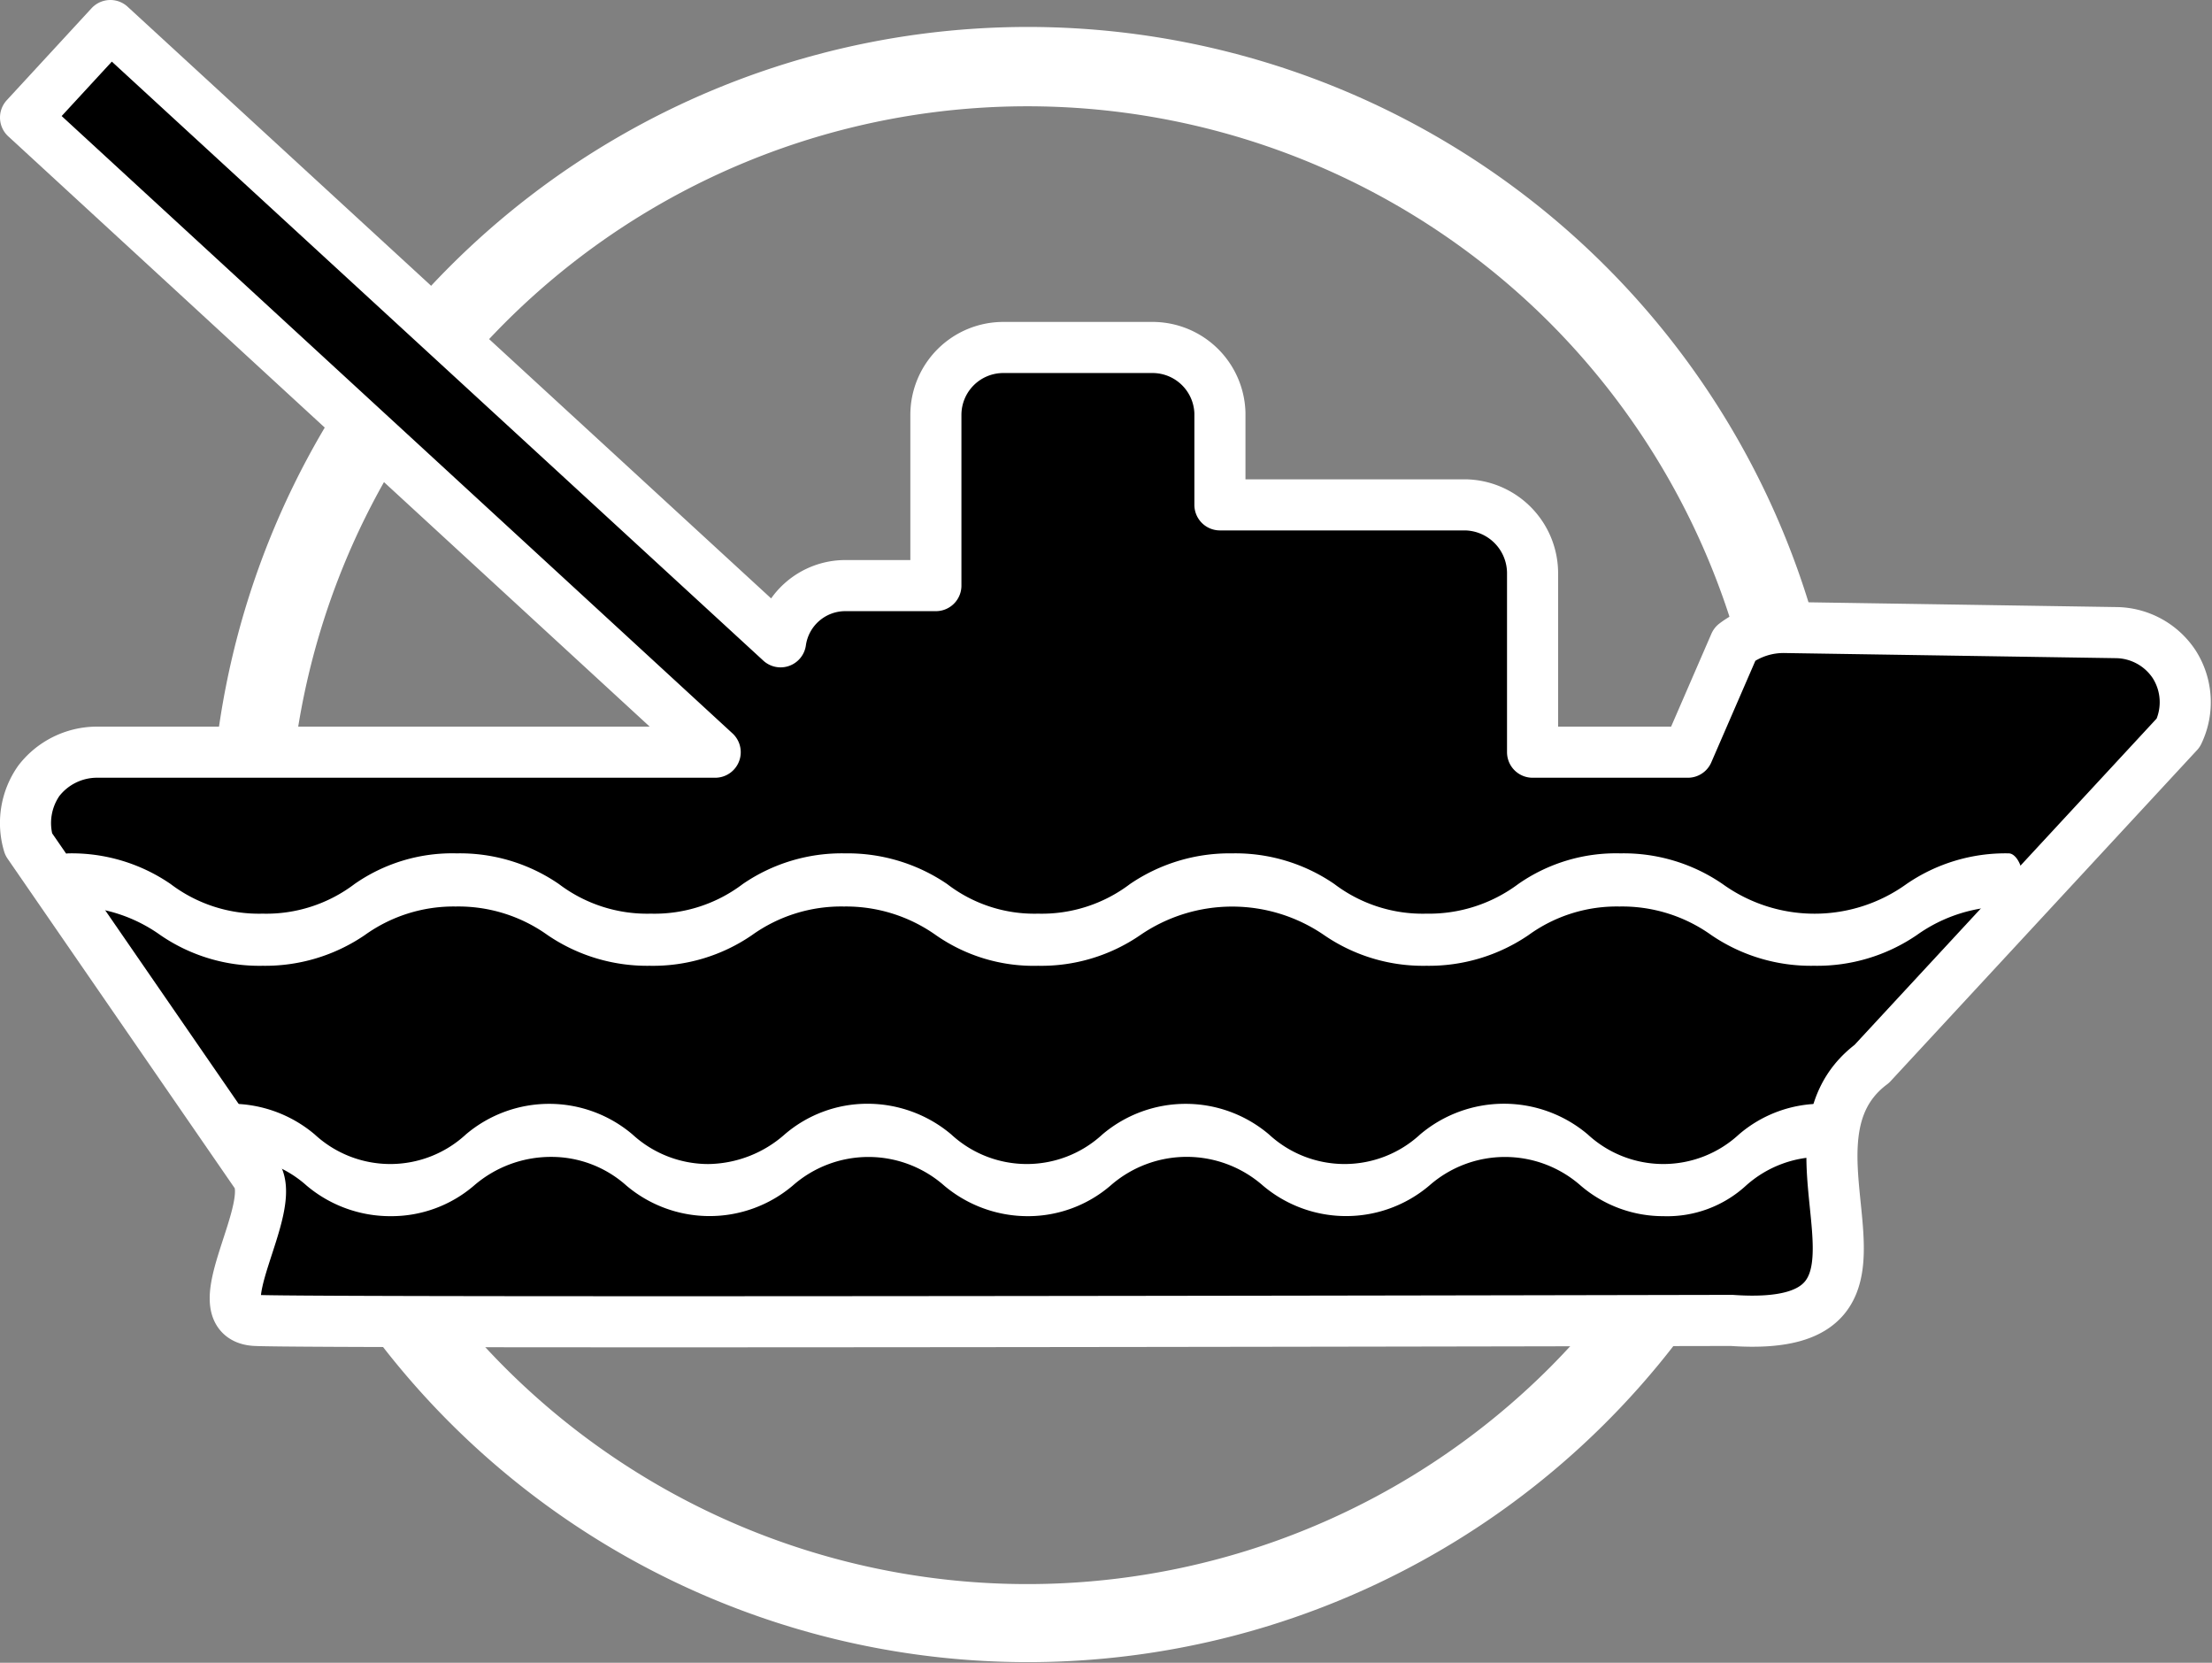<svg xmlns="http://www.w3.org/2000/svg" viewBox="0 0 21.65 16.27"><rect x="0" y="0" width="21.65" height="16.27" fill="#808080" stroke="none"/><defs><style>.cls-1{fill:#fff;}.cls-2{stroke:#fff;stroke-linecap:round;stroke-linejoin:round;stroke-width:0.5px;}</style></defs><g id="图层_2" data-name="图层 2"><g id="图层_1-2" data-name="图层 1"><path class="cls-1" d="M4.4,2.61a8,8,0,1,0,11.32,0A8,8,0,0,0,4.4,2.61ZM15.17,13.38a7.23,7.23,0,1,1,0-10.22A7.24,7.24,0,0,1,15.17,13.38Z"/><path class="cls-2" d="M21.28,6.5a.69.69,0,0,0-.57-.31l-3.23-.05a.79.79,0,0,0-.5.16l-.46,1.06H15V5.6a.67.67,0,0,0-.66-.66h-2.4l0-.9a.66.66,0,0,0-.66-.64H9.82a.66.66,0,0,0-.66.66V5.73H8.27a.64.64,0,0,0-.63.55L1.08.25l-.83.9L7,7.36H.94a.72.72,0,0,0-.56.28.72.72,0,0,0-.1.62L2.5,11.48c.25.32-.55,1.41,0,1.44s14.41,0,14.45,0c2,.14.3-1.71,1.37-2.51l3-3.24A.69.69,0,0,0,21.28,6.5Z"/><path class="cls-1" d="M17.75,9.45a1.73,1.73,0,0,1-1-.3,1.5,1.5,0,0,0-.9-.28,1.47,1.47,0,0,0-.89.28,1.73,1.73,0,0,1-1,.3,1.71,1.71,0,0,1-1-.3,1.59,1.59,0,0,0-1.8,0,1.71,1.71,0,0,1-1,.3,1.67,1.67,0,0,1-1-.3,1.52,1.52,0,0,0-.9-.28,1.5,1.5,0,0,0-.9.28,1.71,1.71,0,0,1-1,.3,1.73,1.73,0,0,1-1-.3,1.5,1.5,0,0,0-.9-.28,1.49,1.49,0,0,0-.89.28,1.73,1.73,0,0,1-1,.3,1.71,1.71,0,0,1-1-.3,1.5,1.5,0,0,0-.9-.28c-.08,0-.14-.12-.14-.26s.06-.26.14-.26a1.71,1.71,0,0,1,1,.3,1.43,1.43,0,0,0,.9.29,1.43,1.43,0,0,0,.9-.29,1.67,1.67,0,0,1,1-.3,1.71,1.71,0,0,1,1,.3,1.43,1.43,0,0,0,.9.29,1.43,1.43,0,0,0,.9-.29,1.71,1.71,0,0,1,1-.3,1.73,1.73,0,0,1,1,.3,1.4,1.4,0,0,0,.89.29,1.43,1.43,0,0,0,.9-.29,1.73,1.73,0,0,1,1-.3,1.71,1.71,0,0,1,1,.3,1.43,1.43,0,0,0,.9.29,1.46,1.46,0,0,0,.9-.29,1.67,1.67,0,0,1,1-.3,1.71,1.71,0,0,1,1,.3,1.54,1.54,0,0,0,1.8,0,1.71,1.71,0,0,1,1-.3c.07,0,.14.12.14.26s-.07.26-.14.26a1.5,1.5,0,0,0-.9.28,1.73,1.73,0,0,1-1,.3Z"/><path class="cls-1" d="M16.29,11.9a1.24,1.24,0,0,1-.82-.3,1.12,1.12,0,0,0-1.48,0,1.26,1.26,0,0,1-1.63,0,1.13,1.13,0,0,0-1.49,0,1.24,1.24,0,0,1-.81.3,1.27,1.27,0,0,1-.82-.3,1.12,1.12,0,0,0-1.48,0,1.26,1.26,0,0,1-1.63,0,1.1,1.1,0,0,0-.74-.28,1.15,1.15,0,0,0-.75.28,1.24,1.24,0,0,1-.81.3A1.27,1.27,0,0,1,3,11.6a1.1,1.1,0,0,0-.74-.28c-.06,0-.12-.12-.12-.26s.06-.26.12-.26a1.27,1.27,0,0,1,.82.3,1.09,1.09,0,0,0,1.48,0,1.26,1.26,0,0,1,1.63,0,1.1,1.1,0,0,0,.74.29,1.15,1.15,0,0,0,.75-.29,1.24,1.24,0,0,1,.81-.3,1.27,1.27,0,0,1,.82.3,1.09,1.09,0,0,0,1.48,0,1.26,1.26,0,0,1,1.63,0,1.09,1.09,0,0,0,1.48,0,1.27,1.27,0,0,1,1.64,0,1.09,1.09,0,0,0,1.48,0,1.24,1.24,0,0,1,.82-.3c.06,0,.11.12.11.26s-.05.26-.11.26a1.1,1.1,0,0,0-.75.28,1.14,1.14,0,0,1-.81.3Z"/></g></g></svg>